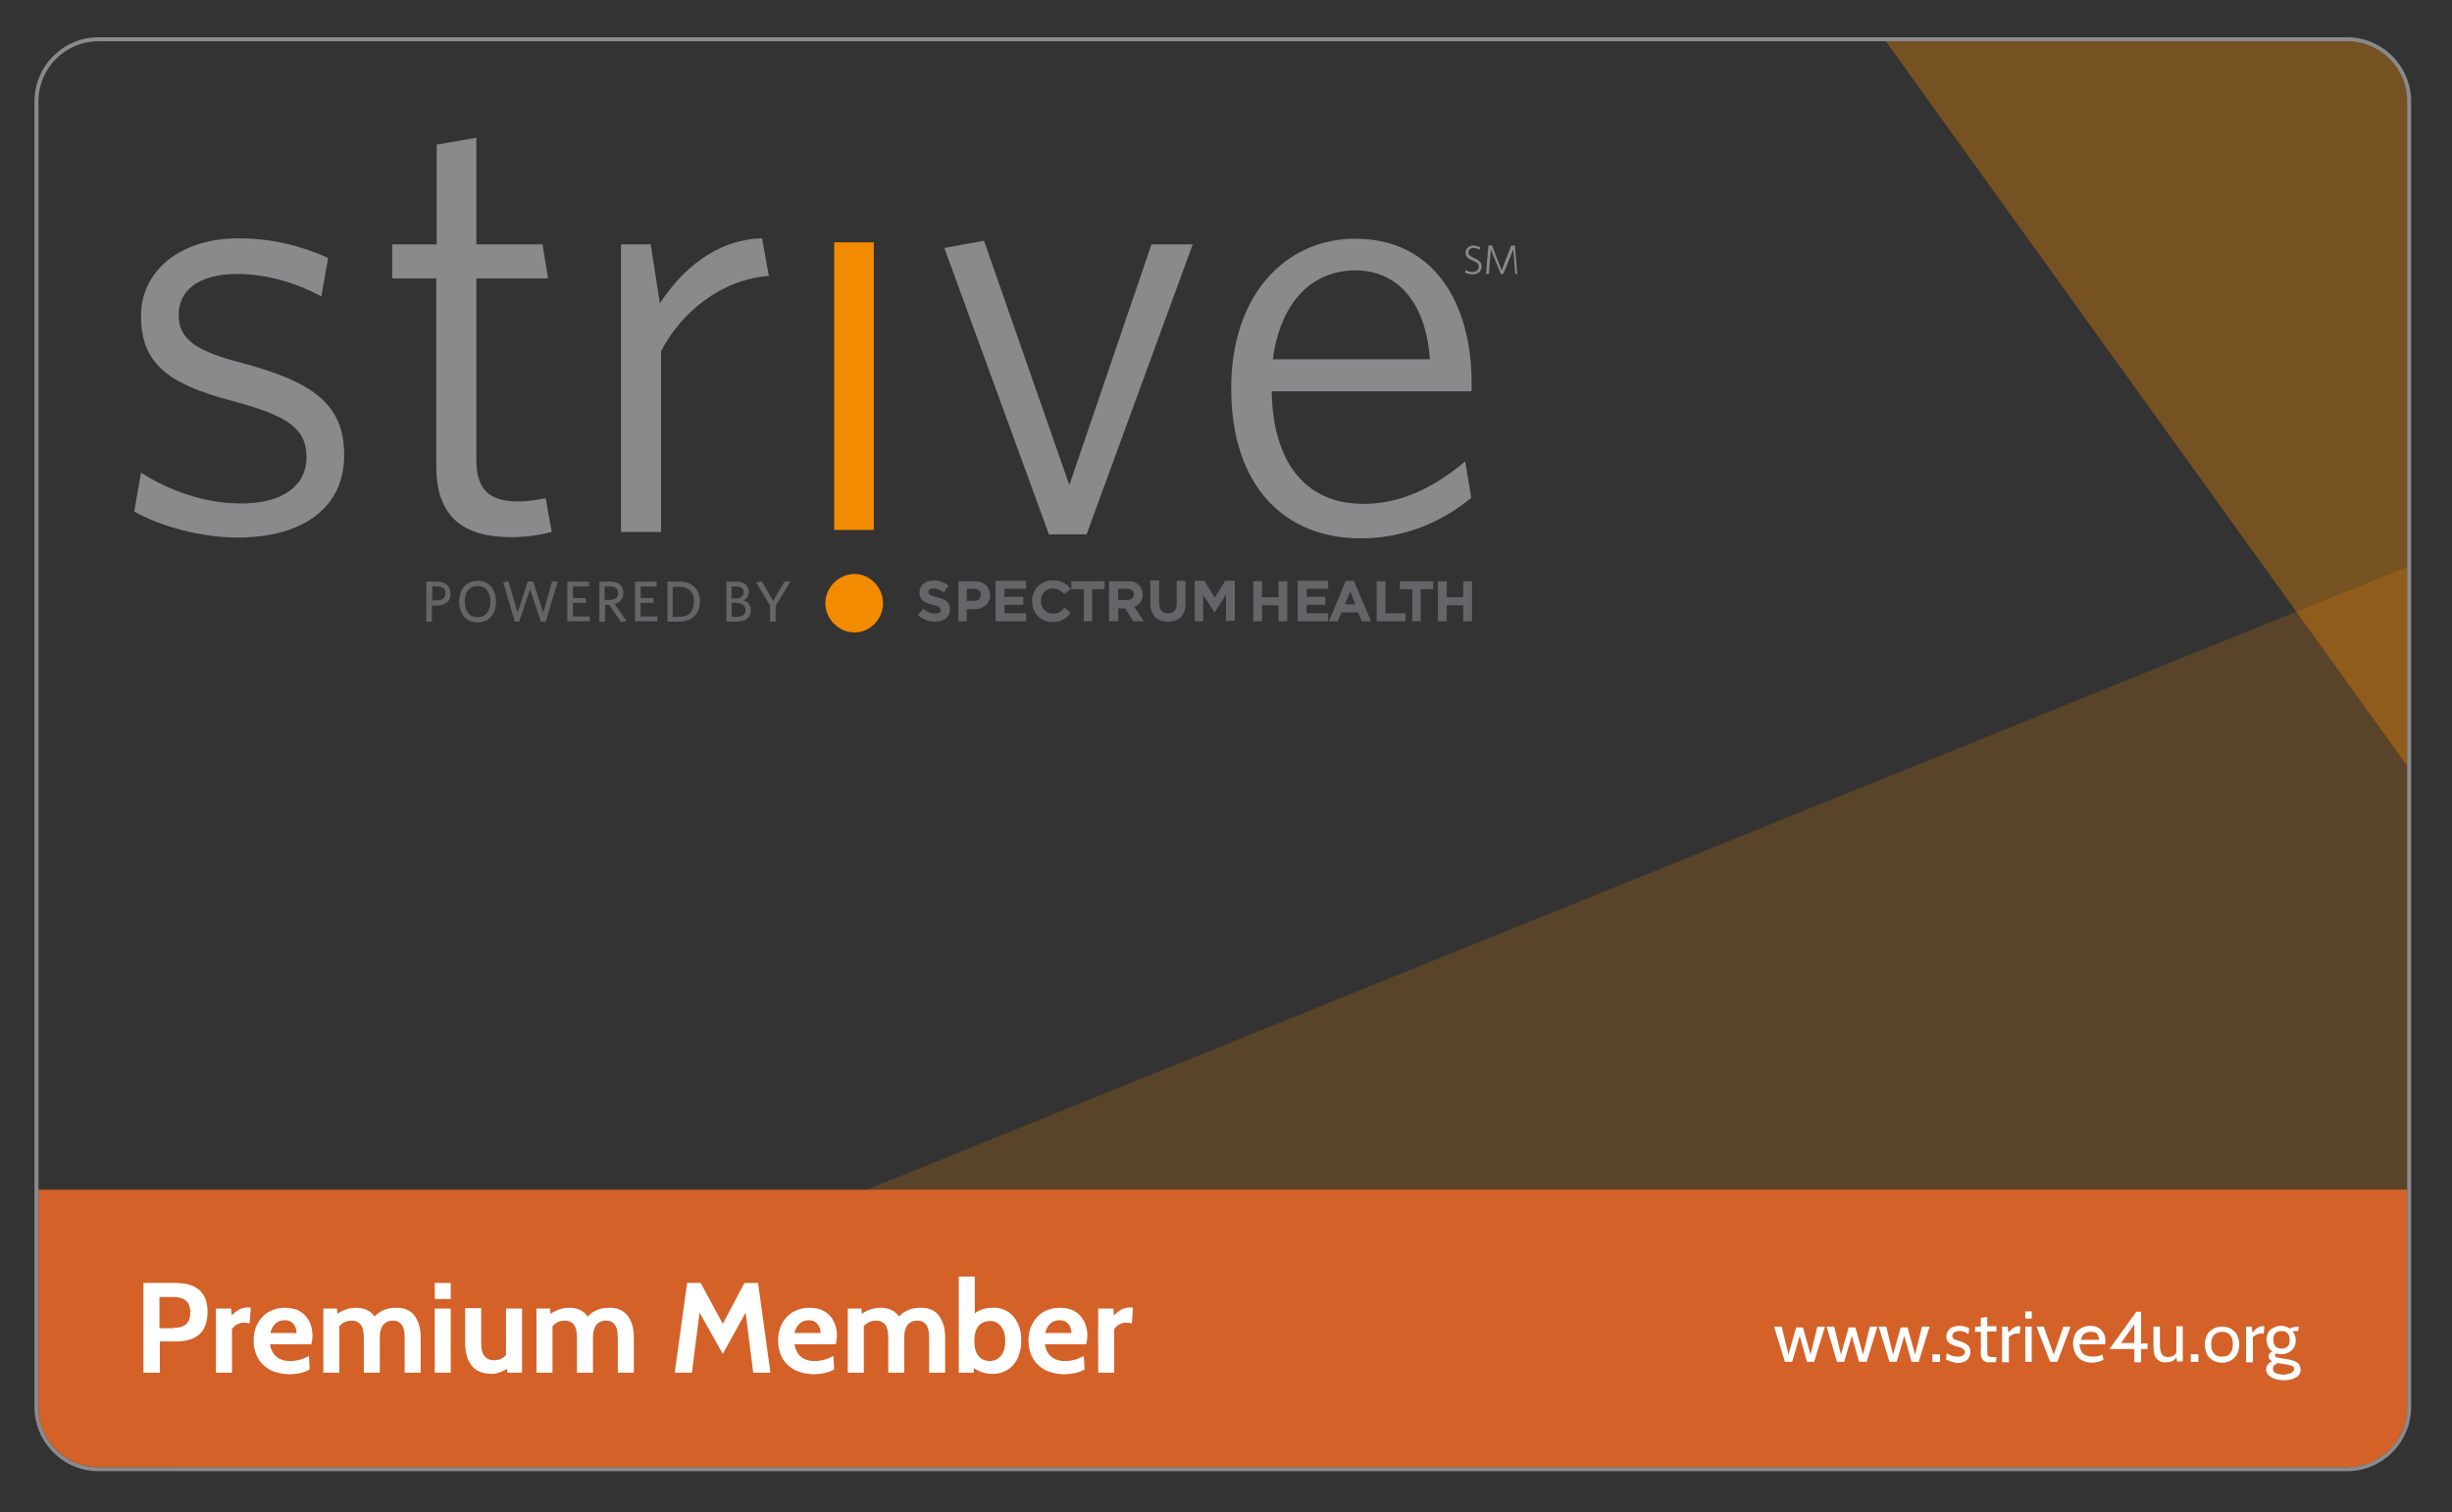 <?xml version="1.0" encoding="utf-8"?>
<!-- Generator: Adobe Illustrator 21.1.0, SVG Export Plug-In . SVG Version: 6.00 Build 0)  -->
<svg version="1.1" id="Layer_1" xmlns="http://www.w3.org/2000/svg" xmlns:xlink="http://www.w3.org/1999/xlink" x="0px" y="0px"
	 viewBox="0 0 612 377.6" style="enable-background:new 0 0 612 377.6;" xml:space="preserve">
<rect x="0" y="0" width="612" height="377.6" fill="#333333" stroke="none"/>
<style type="text/css">
	.st0{opacity:0.2;clip-path:url(#SVGID_2_);fill:#F38B00;}
	.st1{opacity:0.35;clip-path:url(#SVGID_2_);fill:#F38B00;}
	.st2{fill:#D46127;}
	.st3{fill:#8A8A8D;}
	.st4{fill:#646569;}
	.st5{fill:#F38B00;}
	.st6{fill:#FFFFFF;}
</style>
<g>
	<defs>
		<path id="SVGID_1_" d="M585.8,366.3H24.6c-8.3,0-15-6.7-15-15v-326c0-8.3,6.7-15,15-15h561.2c8.3,0,15,6.7,15,15v326
			C600.8,359.6,594.1,366.3,585.8,366.3z"/>
	</defs>
	<clipPath id="SVGID_2_">
		<use xlink:href="#SVGID_1_"  style="overflow:visible;"/>
	</clipPath>
	<polygon class="st0" points="0,384.5 619.4,134 619.4,384.5 	"/>
	<polygon class="st1" points="453.9,-13 619.4,217 619.4,-13 	"/>
</g>
<path class="st2" d="M585.8,366.3H24.6c-8.3,0-15-6.7-15-15V297c29.6,0,558.5,0,591.2,0v54.3C600.8,359.6,594.1,366.3,585.8,366.3z"
	/>
<g>
	<path class="st3" d="M585.8,10.3c8.3,0,15,6.7,15,15v326c0,8.3-6.7,15-15,15H24.6c-8.3,0-15-6.7-15-15v-326c0-8.3,6.7-15,15-15
		H585.8 M585.8,9.3H24.6c-8.8,0-16,7.2-16,16v326c0,8.8,7.2,16,16,16h561.2c8.8,0,16-7.2,16-16v-326C601.8,16.5,594.6,9.3,585.8,9.3
		L585.8,9.3z"/>
</g>
<g>
	<g>
		<path class="st4" d="M108.9,151.2h-1.1v4h-1.4v-10h2.6c2.1,0,3.4,1,3.4,2.9C112.6,150.1,111.1,151.2,108.9,151.2z M109.1,146.4
			h-1.2v3.5h1.1c1.4,0,2.2-0.6,2.2-1.8C111.2,147,110.5,146.4,109.1,146.4z"/>
		<path class="st4" d="M119.2,155.4c-2.8,0-4.6-2.1-4.6-5.2c0-3.1,1.8-5.2,4.6-5.2c2.8,0,4.6,2.1,4.6,5.2
			C123.8,153.3,122,155.4,119.2,155.4z M119.2,146.3c-2,0-3.2,1.5-3.2,3.9c0,2.4,1.2,3.9,3.2,3.9c2,0,3.2-1.5,3.2-3.9
			C122.4,147.8,121.2,146.3,119.2,146.3z"/>
		<path class="st4" d="M136.2,155.2H135l-2.7-8.1l-2.7,8.1h-1.1l-2.9-9.8l1.3-0.3l2.3,7.9l2.5-7.8h1.4l2.5,7.8l2.2-7.8h1.4
			L136.2,155.2z"/>
		<path class="st4" d="M141.6,155.2v-10h5.4v1.2h-4v2.9h3.1l0.2,1.2H143v3.4h4.2v1.2H141.6z"/>
		<path class="st4" d="M155,155.3l-3-4.3h-1v4.2h-1.4v-10h2.7c2,0,3.3,1,3.3,2.8c0,1.5-0.9,2.4-2.2,2.8l3,4.2L155,155.3z
			 M152.2,146.4h-1.3v3.4h1.2c1.3,0,2.2-0.6,2.2-1.7C154.3,147.1,153.6,146.4,152.2,146.4z"/>
		<path class="st4" d="M158.5,155.2v-10h5.4v1.2h-4v2.9h3.1l0.2,1.2h-3.3v3.4h4.2v1.2H158.5z"/>
		<path class="st4" d="M169.4,155.2h-2.8v-10h2.9c3.5,0,5.2,2.1,5.2,5C174.7,153.2,172.8,155.2,169.4,155.2z M169.5,146.5h-1.6v7.5
			h1.5c2.4,0,3.8-1.2,3.8-3.8C173.3,147.7,171.7,146.5,169.5,146.5z"/>
		<path class="st4" d="M183.7,155.2h-2.4v-10h2.4c2.2,0,3.2,1.1,3.2,2.6c0,1-0.5,1.7-1.4,2.1c1.1,0.3,1.9,1.1,1.9,2.4
			C187.4,154.3,186,155.2,183.7,155.2z M183.7,146.4h-1.1v3h1c1.3,0,2-0.6,2-1.6C185.6,147,185,146.4,183.7,146.4z M183.7,150.5
			h-1.1v3.5h1.2c1.4,0,2.3-0.6,2.3-1.7S185.2,150.5,183.7,150.5z"/>
		<path class="st4" d="M193.6,151.2v4h-1.4v-4l-3.5-5.8l1.4-0.3l2.9,4.9l2.8-4.8h1.5L193.6,151.2z"/>
	</g>
	<g>
		<g>
			<g>
				<g>
					<defs>
						<path id="SVGID_3_" d="M265.7,151.7l1.5,1.3c-0.7,1-1.6,1.7-2.9,2.1c-0.3,0.1-0.6,0.1-1,0.2c0,0,0,0,0,0h0c-0.2,0-0.4,0-0.6,0
							c-3,0-5.1-2.3-5.1-5.2v0c0-2.9,2.1-5.2,5.2-5.2c0,0,0,0,0,0l0,0c1.4,0,2.4,0.4,3.2,0.9c0.5,0.3,0.8,0.7,1.1,1.1c0,0,0,0,0,0h0
							c0,0,0,0,0,0c0,0,0.1,0.1,0.1,0.2l-1.6,1.2c-0.5-0.6-1.5-1.4-2.9-1.4v0c0,0,0,0,0,0c-1.7,0-2.9,1.4-2.9,3.1v0
							c0,1.7,1.2,3.2,2.9,3.2c0.2,0,0.3,0,0.4,0l0,0C264.4,153.1,265,152.5,265.7,151.7z M233.4,155.2c2.2,0,3.7-1.1,3.7-3.1v0
							c0-1.7-1.1-2.5-3.2-3c-1.7-0.4-2.2-0.7-2.2-1.3v0c0-0.5,0.4-0.9,1.3-0.9c0.8,0,1.7,0.4,2.6,1l1.1-1.7c-1-0.8-2.3-1.3-3.7-1.3
							c-2.1,0-3.5,1.2-3.5,3v0c0,2,1.3,2.6,3.3,3.1c1.7,0.4,2,0.7,2,1.3v0c0,0.6-0.5,0.9-1.4,0.9c-1.1,0-2.1-0.5-3-1.2l-1.3,1.6
							C230.4,154.7,231.9,155.2,233.4,155.2z M239.1,155.1h2.2v-3h1.7c2.2,0,4.1-1.2,4.1-3.5v0c0-2-1.4-3.5-3.8-3.5h-4.1V155.1z
							 M241.3,150.1V147h1.7c1.1,0,1.8,0.5,1.8,1.5v0c0,0.9-0.6,1.5-1.7,1.5H241.3z M248.5,155.1h7.6v-2h-5.4V151h4.7v-2h-4.7v-2
							h5.4v-2h-7.6V155.1z M270.4,155.1h2.2v-8h3.1v-2h-8.3v2h3.1V155.1z M276.9,155.1h2.2v-3.2h1.7l2.1,3.2h2.6l-2.4-3.6
							c1.3-0.5,2.1-1.5,2.1-3.1v0c0-0.9-0.3-1.7-0.9-2.3c-0.7-0.7-1.6-1-2.9-1h-4.6V155.1z M279.1,149.9V147h2.2
							c1.1,0,1.7,0.5,1.7,1.4v0c0,0.8-0.6,1.4-1.7,1.4H279.1z M291.5,155.2c2.7,0,4.4-1.5,4.4-4.5v-5.7h-2.2v5.7
							c0,1.6-0.8,2.4-2.2,2.4c-1.3,0-2.2-0.8-2.2-2.5v-5.7h-2.2v5.7C287.2,153.7,288.8,155.2,291.5,155.2z M298.1,155.1h2.2v-6.5
							l2.8,4.2h0.1l2.8-4.3v6.5h2.2v-10h-2.4l-2.6,4.2l-2.6-4.2h-2.4V155.1z M312.8,155.1h2.2v-4h4.1v4h2.2v-10h-2.2v4H315v-4h-2.2
							V155.1z M323.9,155.1h7.6v-2h-5.4V151h4.7v-2h-4.7v-2h5.4v-2h-7.6V155.1z M331.7,155.1h2.2l0.9-2.2h4.2l0.9,2.2h2.3l-4.3-10.1
							h-2L331.7,155.1z M335.7,150.9l1.3-3.3l1.3,3.3H335.7z M343.6,155.1h7.2v-2h-5v-8h-2.2V155.1z M352.4,155.1h2.2v-8h3.1v-2
							h-8.3v2h3.1V155.1z M358.9,155.1h2.2v-4h4.1v4h2.2v-10h-2.2v4h-4.1v-4h-2.2V155.1z"/>
					</defs>
					<use xlink:href="#SVGID_3_"  style="overflow:visible;fill:#646569;"/>
					<clipPath id="SVGID_4_">
						<use xlink:href="#SVGID_3_"  style="overflow:visible;"/>
					</clipPath>
				</g>
			</g>
		</g>
	</g>
	<path class="st5" d="M220.4,150.6c0,3.9-3.2,7.3-7.1,7.3c-3.9,0-7.3-3.3-7.3-7.3c0-3.9,3.3-7.3,7.3-7.3
		C217.2,143.3,220.4,146.7,220.4,150.6z"/>
	<rect x="208.2" y="60.5" class="st5" width="9.9" height="71.8"/>
	<path class="st3" d="M59.3,134.2c-9.6,0-19.6-3-25.8-6.5l1.7-9.7c6.7,4.3,15.5,7.7,25.1,7.7c10,0,16.2-4.3,16.2-11.5
		c0-7.1-4.3-10.3-18.5-14.1C42,95.9,35.2,90.8,35.2,78.9c0-11.2,9.6-19.4,24.4-19.4c8.5,0,15.9,2,22.3,4.9l-1.7,9.6
		c-6.5-3.5-13.8-5.6-21-5.6c-9.9,0-14.6,4.3-14.6,10.2s3.9,9,16.1,12.1c17,4.6,25.2,10,25.2,22.8C86,126.5,75.9,134.2,59.3,134.2z"
		/>
	<path class="st3" d="M127.6,134.1c-11.2,0-18.7-4.4-18.7-17.6V69.5H97.9V61H109V36.1l9.9-1.7V61h16.5l1.4,8.5h-17.9v45.2
		c0,7.3,2.9,10.5,10.6,10.5c2.3,0,5-0.5,6.7-0.8l1.5,8.4C135.5,133.4,131.9,134.1,127.6,134.1z"/>
	<path class="st3" d="M165,87.7v45.1h-10V61h7.4l2.3,14.7c5.3-8,13.7-15.9,25.5-16.2l1.7,9.4C180,69.7,169.8,78.2,165,87.7z"/>
	<path class="st3" d="M271.2,133.4h-9.4l-26.1-71.5l9.9-1.8l21.3,61L287.4,61h10.3L271.2,133.4z"/>
	<path class="st3" d="M339.6,134.4c-18.8,0-32.3-12.8-32.3-37.5c0-23.1,13.4-37.3,31-37.3c19.6,0,29,16.1,29,36v2.1h-49.9
		c0.3,17.8,8.5,28.1,22.9,28.1c9.6,0,17.9-4.3,25.4-10.6l1.5,9.1C359.9,130.3,350.6,134.4,339.6,134.4z M317.7,89.7h39.2
		c-0.9-12.9-7.1-22.2-18.7-22.2C327,67.6,319.5,75.9,317.7,89.7z"/>
	<g>
		<path class="st3" d="M367.6,68.5c-0.8,0-1.4-0.2-1.9-0.4l0.1-0.7c0.4,0.3,1.1,0.5,1.8,0.5c0.8,0,1.5-0.5,1.5-1.3
			c0-0.7-0.3-1-1.4-1.5c-1.4-0.6-1.9-1-1.9-2c0-1.1,0.9-1.8,2-1.8c0.7,0,1.2,0.2,1.6,0.4l-0.1,0.7c-0.4-0.3-0.9-0.5-1.5-0.5
			c-0.8,0-1.3,0.5-1.3,1.1c0,0.6,0.3,0.9,1.4,1.4c1.3,0.6,1.9,1.1,1.9,2.1C369.8,67.8,368.8,68.5,367.6,68.5z"/>
		<path class="st3" d="M378.2,68.4l-0.5-6.1l-2.5,6.1h-0.6l-2.5-6.1l-0.5,6.1h-0.7l0.6-7.1h0.9l2.4,6.2l2.4-6.2h0.9l0.6,7.1H378.2z"
			/>
	</g>
</g>
<g>
	<path class="st6" d="M35.8,320.3h8c5.3,0,8,2.4,8,7.2c0,2.5-0.7,4.4-2,5.6c-1.3,1.2-3.3,1.8-5.9,1.8h-4v7.8h-4.1V320.3z
		 M43.3,331.5c1.4,0,2.5-0.3,3.2-1c0.7-0.6,1-1.6,1-2.9c0-1.3-0.4-2.3-1.1-2.9c-0.7-0.6-1.8-0.9-3.2-0.9h-3.4v7.8H43.3z"/>
	<path class="st6" d="M54,326.7h3.7l0.1,1.7c0.5-0.5,1.1-1,1.8-1.4c0.7-0.4,1.5-0.6,2.3-0.6c0.3,0,0.5,0,0.7,0.1l-0.3,3.9
		c-0.4-0.1-0.9-0.2-1.4-0.2c-0.7,0-1.3,0.2-1.8,0.5c-0.6,0.3-0.9,0.7-1.2,1.1v10.9h-4V326.7z"/>
	<path class="st6" d="M67.2,341.9c-1.3-0.8-2.3-1.8-2.9-3c-0.7-1.3-1-2.7-1-4.2c0-1.5,0.3-2.9,0.9-4.1c0.6-1.2,1.5-2.2,2.7-3
		c1.2-0.7,2.6-1.1,4.2-1.1c1.5,0,2.8,0.3,3.8,0.9c1,0.6,1.8,1.5,2.3,2.5c0.5,1,0.8,2.2,0.8,3.5c0,0.6-0.1,1.4-0.3,2.2H67.4
		c0.2,1.4,0.8,2.5,1.7,3.2c0.9,0.7,2,1,3.2,1c1.7,0,3.3-0.4,4.8-1.3l0.2,3.4c-0.7,0.4-1.5,0.7-2.4,0.9c-0.9,0.2-1.9,0.3-3,0.3
		C70.1,343,68.5,342.6,67.2,341.9z M74,332.8c0-0.8-0.2-1.6-0.7-2.2c-0.5-0.6-1.2-1-2.2-1c-1,0-1.8,0.3-2.4,0.9
		c-0.6,0.6-1,1.3-1.2,2.3H74z"/>
	<path class="st6" d="M103.4,328.4c1,1.3,1.6,3.1,1.6,5.4v8.9h-4v-8.6c0-1.5-0.2-2.6-0.7-3.3c-0.5-0.7-1.2-1.1-2.3-1.1
		c-1,0-1.8,0.4-2.4,1.1c-0.5,0.7-0.8,1.7-0.8,3v8.9h-4v-8.6c0-1.5-0.2-2.6-0.7-3.3c-0.5-0.7-1.3-1.1-2.3-1.1c-1.3,0-2.3,0.5-3.1,1.4
		v11.6h-4v-16h3.4l0.1,1.3c1.5-1,3-1.5,4.7-1.5c2,0,3.6,0.7,4.6,2.2c0.6-0.7,1.3-1.2,2.2-1.6c0.9-0.4,1.9-0.6,3-0.6
		C100.8,326.4,102.4,327.1,103.4,328.4z"/>
	<path class="st6" d="M108.5,320.3h4v4h-4V320.3z M108.5,326.7h4v16h-4V326.7z"/>
	<path class="st6" d="M117.7,340.9c-1.1-1.4-1.6-3.3-1.6-5.7v-8.6h4v8.6c0,1.5,0.2,2.6,0.8,3.3c0.5,0.7,1.3,1.1,2.4,1.1
		c1.2,0,2.2-0.4,3-1.3v-11.6h4v16h-3.7l-0.1-1c-0.5,0.4-1.1,0.7-1.7,0.9c-0.6,0.2-1.3,0.4-1.9,0.4
		C120.5,343,118.7,342.3,117.7,340.9z"/>
	<path class="st6" d="M156.6,328.4c1,1.3,1.6,3.1,1.6,5.4v8.9h-4v-8.6c0-1.5-0.2-2.6-0.7-3.3c-0.5-0.7-1.2-1.1-2.3-1.1
		c-1,0-1.8,0.4-2.4,1.1c-0.5,0.7-0.8,1.7-0.8,3v8.9h-4v-8.6c0-1.5-0.2-2.6-0.7-3.3c-0.5-0.7-1.3-1.1-2.3-1.1c-1.3,0-2.3,0.5-3.1,1.4
		v11.6h-4v-16h3.4l0.1,1.3c1.5-1,3-1.5,4.7-1.5c2,0,3.6,0.7,4.6,2.2c0.6-0.7,1.3-1.2,2.2-1.6c0.9-0.4,1.9-0.6,3-0.6
		C154,326.4,155.5,327.1,156.6,328.4z"/>
	<path class="st6" d="M171.5,320.3h3.4l5.5,10.2l5.4-10.2h3.4l3.1,22.4H188l-1.9-15l-5.7,10.3l-5.8-10.3l-1.9,15h-4.3L171.5,320.3z"
		/>
	<path class="st6" d="M198.1,341.9c-1.3-0.8-2.3-1.8-2.9-3c-0.7-1.3-1-2.7-1-4.2c0-1.5,0.3-2.9,0.9-4.1c0.6-1.2,1.5-2.2,2.7-3
		c1.2-0.7,2.6-1.1,4.2-1.1c1.5,0,2.8,0.3,3.8,0.9c1,0.6,1.8,1.5,2.3,2.5c0.5,1,0.8,2.2,0.8,3.5c0,0.6-0.1,1.4-0.3,2.2h-10.3
		c0.2,1.4,0.8,2.5,1.7,3.2c0.9,0.7,2,1,3.2,1c1.7,0,3.3-0.4,4.8-1.3l0.2,3.4c-0.7,0.4-1.5,0.7-2.4,0.9c-0.9,0.2-1.9,0.3-3,0.3
		C201,343,199.4,342.6,198.1,341.9z M204.8,332.8c0-0.8-0.2-1.6-0.7-2.2c-0.5-0.6-1.2-1-2.2-1c-1,0-1.8,0.3-2.4,0.9
		c-0.6,0.6-1,1.3-1.2,2.3H204.8z"/>
	<path class="st6" d="M234.3,328.4c1,1.3,1.6,3.1,1.6,5.4v8.9h-4v-8.6c0-1.5-0.2-2.6-0.7-3.3c-0.5-0.7-1.2-1.1-2.3-1.1
		c-1,0-1.8,0.4-2.4,1.1c-0.5,0.7-0.8,1.7-0.8,3v8.9h-4v-8.6c0-1.5-0.2-2.6-0.7-3.3c-0.5-0.7-1.3-1.1-2.3-1.1c-1.3,0-2.3,0.5-3.1,1.4
		v11.6h-4v-16h3.4l0.1,1.3c1.5-1,3-1.5,4.7-1.5c2,0,3.6,0.7,4.6,2.2c0.6-0.7,1.3-1.2,2.2-1.6c0.9-0.4,1.9-0.6,3-0.6
		C231.7,326.4,233.3,327.1,234.3,328.4z"/>
	<path class="st6" d="M251.6,327.5c1.1,0.7,1.9,1.7,2.5,3s0.8,2.6,0.8,4.2s-0.3,2.9-0.8,4.2c-0.6,1.3-1.4,2.3-2.5,3
		s-2.4,1.1-3.9,1.1c-1.7,0-3.2-0.5-4.6-1.4l-0.1,1.1h-3.7v-24h4v9.2c1.3-1,2.8-1.4,4.4-1.4C249.2,326.4,250.5,326.8,251.6,327.5z
		 M249.9,338.4c0.7-0.9,1-2.1,1-3.6s-0.3-2.7-1-3.6c-0.7-0.9-1.6-1.4-2.7-1.4c-1.3,0-2.3,0.4-3,1.3s-1,2.1-1,3.7s0.3,2.8,1,3.7
		s1.7,1.3,3,1.3C248.3,339.7,249.2,339.3,249.9,338.4z"/>
	<path class="st6" d="M260.6,341.9c-1.3-0.8-2.3-1.8-2.9-3c-0.7-1.3-1-2.7-1-4.2c0-1.5,0.3-2.9,0.9-4.1c0.6-1.2,1.5-2.2,2.7-3
		c1.2-0.7,2.6-1.1,4.2-1.1c1.5,0,2.8,0.3,3.8,0.9c1,0.6,1.8,1.5,2.3,2.5c0.5,1,0.8,2.2,0.8,3.5c0,0.6-0.1,1.4-0.3,2.2h-10.3
		c0.2,1.4,0.8,2.5,1.7,3.2c0.9,0.7,2,1,3.2,1c1.7,0,3.3-0.4,4.8-1.3l0.2,3.4c-0.7,0.4-1.5,0.7-2.4,0.9c-0.9,0.2-1.9,0.3-3,0.3
		C263.5,343,261.9,342.6,260.6,341.9z M267.4,332.8c0-0.8-0.2-1.6-0.7-2.2c-0.5-0.6-1.2-1-2.2-1c-1,0-1.8,0.3-2.4,0.9
		c-0.6,0.6-1,1.3-1.2,2.3H267.4z"/>
	<path class="st6" d="M274.2,326.7h3.7l0.1,1.7c0.5-0.5,1.1-1,1.8-1.4c0.7-0.4,1.5-0.6,2.3-0.6c0.3,0,0.5,0,0.7,0.1l-0.3,3.9
		c-0.4-0.1-0.9-0.2-1.4-0.2c-0.7,0-1.3,0.2-1.8,0.5c-0.6,0.3-0.9,0.7-1.2,1.1v10.9h-4V326.7z"/>
</g>
<g>
	<path class="st6" d="M442.8,331.2h1.9l1.7,7l1.9-6.8h1.7l1.9,6.8l1.7-7h1.9l-2.7,8.8H451l-1.8-6.5l-1.9,6.5h-1.8L442.8,331.2z"/>
	<path class="st6" d="M455.9,331.2h1.9l1.7,7l1.9-6.8h1.7l1.9,6.8l1.7-7h1.9l-2.7,8.8H464l-1.8-6.5l-1.9,6.5h-1.8L455.9,331.2z"/>
	<path class="st6" d="M468.9,331.2h1.9l1.7,7l1.9-6.8h1.7l1.9,6.8l1.7-7h1.9l-2.7,8.8h-1.8l-1.8-6.5l-1.9,6.5h-1.8L468.9,331.2z"/>
	<path class="st6" d="M482.3,338.1h1.9v1.9h-1.9V338.1z"/>
	<path class="st6" d="M486.9,339.9c-0.5-0.2-0.9-0.3-1.2-0.5l0.2-1.6c0.2,0.2,0.6,0.4,1.1,0.6s1,0.3,1.6,0.3c0.6,0,1-0.1,1.3-0.3
		s0.5-0.5,0.5-0.8c0-0.4-0.2-0.7-0.5-0.9c-0.3-0.2-0.8-0.4-1.3-0.5c-0.6-0.1-1-0.3-1.4-0.5s-0.7-0.4-1-0.7c-0.3-0.3-0.4-0.8-0.4-1.3
		c0-0.8,0.3-1.4,0.8-1.9s1.4-0.8,2.5-0.8c0.5,0,1,0.1,1.3,0.2c0.4,0.1,0.7,0.2,1.1,0.4l-0.2,1.5c-0.3-0.2-0.6-0.4-1-0.6
		c-0.3-0.1-0.8-0.2-1.2-0.2c-0.5,0-0.9,0.1-1.3,0.3c-0.3,0.2-0.5,0.5-0.5,0.9c0,0.3,0.1,0.5,0.2,0.6c0.1,0.2,0.3,0.3,0.6,0.4
		c0.3,0.1,0.7,0.2,1.2,0.4c0.7,0.2,1.3,0.5,1.8,0.9s0.7,1,0.7,1.8c0,0.7-0.3,1.3-0.8,1.9c-0.5,0.5-1.4,0.8-2.6,0.8
		C488.1,340.2,487.5,340.1,486.9,339.9z"/>
	<path class="st6" d="M495,339.6c-0.4-0.4-0.6-0.9-0.6-1.5v-5.6h-1.5l0.1-1.3h1.4V329l1.6-0.2v2.3h2.3v1.3h-2.3v4.6
		c0,0.6,0,1,0.1,1.3c0.1,0.2,0.2,0.4,0.5,0.4c0.2,0.1,0.7,0.1,1.3,0.1h0.4l-0.1,1.3h-1.5C496,340.2,495.4,340,495,339.6z"/>
	<path class="st6" d="M499.8,331.2h1.3l0.2,1.5c0.5-0.6,0.9-1,1.3-1.2c0.4-0.3,0.8-0.4,1.3-0.4c0.1,0,0.3,0,0.4,0.1l-0.2,1.8
		c-0.2,0-0.3-0.1-0.5-0.1c-0.4,0-0.9,0.1-1.3,0.3c-0.4,0.2-0.7,0.4-0.9,0.7v6.2h-1.7V331.2z"/>
	<path class="st6" d="M505.5,327.4h1.6v1.8h-1.6V327.4z M505.5,331.2h1.6v8.8h-1.6V331.2z"/>
	<path class="st6" d="M508.3,331.2h1.8l2.5,7l2.4-7h1.8l-3.3,8.8h-1.8L508.3,331.2z"/>
	<path class="st6" d="M519.6,339.6c-0.7-0.4-1.3-1-1.6-1.7s-0.6-1.5-0.6-2.4c0-0.8,0.2-1.6,0.5-2.3c0.3-0.7,0.8-1.2,1.5-1.6
		c0.7-0.4,1.4-0.6,2.3-0.6c1.1,0,2,0.3,2.7,1c0.7,0.7,1.1,1.6,1.1,2.7c0,0.3,0,0.6-0.1,0.9h-6.4c0.1,1.1,0.5,2,1,2.4
		s1.3,0.7,2.3,0.7c0.9,0,1.8-0.2,2.5-0.5l0.2,1.3c-1,0.5-2,0.7-3,0.7C521.2,340.2,520.3,340,519.6,339.6z M523.9,334.5
		c0-0.6-0.2-1.1-0.5-1.5s-0.9-0.5-1.6-0.5c-0.7,0-1.2,0.2-1.6,0.5c-0.4,0.3-0.7,0.8-0.8,1.5H523.9z"/>
	<path class="st6" d="M536,335.3v1.5h-1.6v3.3h-1.7v-3.3h-6.2l6.7-9.3h1.2v7.9H536z M532.7,335.3v-4.7l-3.3,4.7H532.7z"/>
	<path class="st6" d="M538.3,339.2c-0.6-0.6-0.8-1.6-0.8-2.9v-5.1h1.6v4.7c0,1,0.2,1.7,0.5,2.2s0.8,0.7,1.6,0.7
		c0.4,0,0.8-0.1,1.2-0.3c0.4-0.2,0.6-0.4,0.8-0.8v-6.6h1.6v8.8h-1.4l-0.2-1c-0.3,0.4-0.6,0.7-1,0.9c-0.4,0.2-0.9,0.3-1.4,0.3
		C539.7,340.2,538.9,339.9,538.3,339.2z"/>
	<path class="st6" d="M546.8,338.1h1.9v1.9h-1.9V338.1z"/>
	<path class="st6" d="M552.3,339.6c-0.7-0.4-1.2-1-1.5-1.6c-0.3-0.7-0.5-1.5-0.5-2.3c0-0.9,0.2-1.6,0.5-2.3c0.3-0.7,0.9-1.2,1.5-1.6
		c0.7-0.4,1.4-0.6,2.3-0.6c0.9,0,1.7,0.2,2.3,0.6c0.7,0.4,1.2,1,1.5,1.6c0.3,0.7,0.5,1.5,0.5,2.3c0,0.9-0.2,1.6-0.5,2.3
		c-0.3,0.7-0.9,1.2-1.5,1.6s-1.4,0.6-2.3,0.6C553.7,340.2,552.9,340,552.3,339.6z M556.6,337.9c0.5-0.6,0.7-1.3,0.7-2.3
		c0-1-0.2-1.8-0.7-2.3c-0.5-0.6-1.1-0.8-2-0.8s-1.5,0.3-2,0.8c-0.5,0.6-0.7,1.3-0.7,2.3c0,1,0.2,1.8,0.7,2.3c0.5,0.6,1.1,0.8,2,0.8
		S556.2,338.5,556.6,337.9z"/>
	<path class="st6" d="M560.7,331.2h1.3l0.2,1.5c0.5-0.6,0.9-1,1.3-1.2c0.4-0.3,0.8-0.4,1.3-0.4c0.1,0,0.3,0,0.4,0.1l-0.2,1.8
		c-0.2,0-0.3-0.1-0.5-0.1c-0.4,0-0.9,0.1-1.3,0.3c-0.4,0.2-0.7,0.4-0.9,0.7v6.2h-1.7V331.2z"/>
	<path class="st6" d="M566.8,343.8c-0.8-0.5-1.2-1.1-1.2-1.9c0-0.9,0.5-1.6,1.5-2.1c-0.6-0.3-0.9-0.7-0.9-1.1c0-0.6,0.3-1,1-1.3
		c-0.5-0.3-0.9-0.7-1.1-1.2s-0.4-1.1-0.4-1.7s0.1-1.2,0.4-1.8s0.7-0.9,1.3-1.2s1.2-0.5,1.9-0.5c0.8,0,1.5,0.2,2.2,0.7
		c0.6-0.4,1.4-0.5,2.2-0.5h0.1l-0.2,1.1h-0.4c-0.1,0-0.3,0-0.5,0c-0.2,0-0.4,0.1-0.5,0.1c0.3,0.3,0.4,0.6,0.6,1
		c0.1,0.4,0.2,0.7,0.2,1.1c0,0.7-0.1,1.3-0.4,1.8c-0.3,0.5-0.7,1-1.3,1.3c-0.6,0.3-1.2,0.5-1.9,0.5c-0.4,0-0.8-0.1-1.2-0.2
		c-0.3,0.1-0.4,0.3-0.4,0.5c0,0.3,0.3,0.5,1,0.6l2.4,0.4c1,0.2,1.7,0.4,2.2,0.8c0.5,0.4,0.8,1,0.8,1.7c0,0.9-0.4,1.6-1.2,2
		c-0.8,0.5-1.8,0.7-3.2,0.7C568.6,344.5,567.5,344.3,566.8,343.8z M571.9,342.7c0.4-0.2,0.7-0.5,0.7-0.9c0-0.3-0.1-0.6-0.4-0.7
		c-0.3-0.2-0.7-0.3-1.2-0.4l-2.5-0.4c-0.4,0.2-0.7,0.4-0.9,0.6c-0.2,0.2-0.3,0.5-0.3,0.8c0,0.5,0.2,0.9,0.7,1.1s1.2,0.4,2.1,0.4
		C570.8,343.1,571.4,343,571.9,342.7z M571,336.1c0.4-0.4,0.5-0.9,0.5-1.6c0-0.6-0.2-1.2-0.5-1.6s-0.9-0.6-1.6-0.6
		c-0.7,0-1.2,0.2-1.5,0.6c-0.4,0.4-0.5,0.9-0.5,1.6c0,0.7,0.2,1.2,0.5,1.6c0.4,0.4,0.9,0.6,1.5,0.6
		C570.1,336.7,570.6,336.5,571,336.1z"/>
</g>
<g>
</g>
<g>
</g>
<g>
</g>
<g>
</g>
<g>
</g>
<g>
</g>
</svg>
